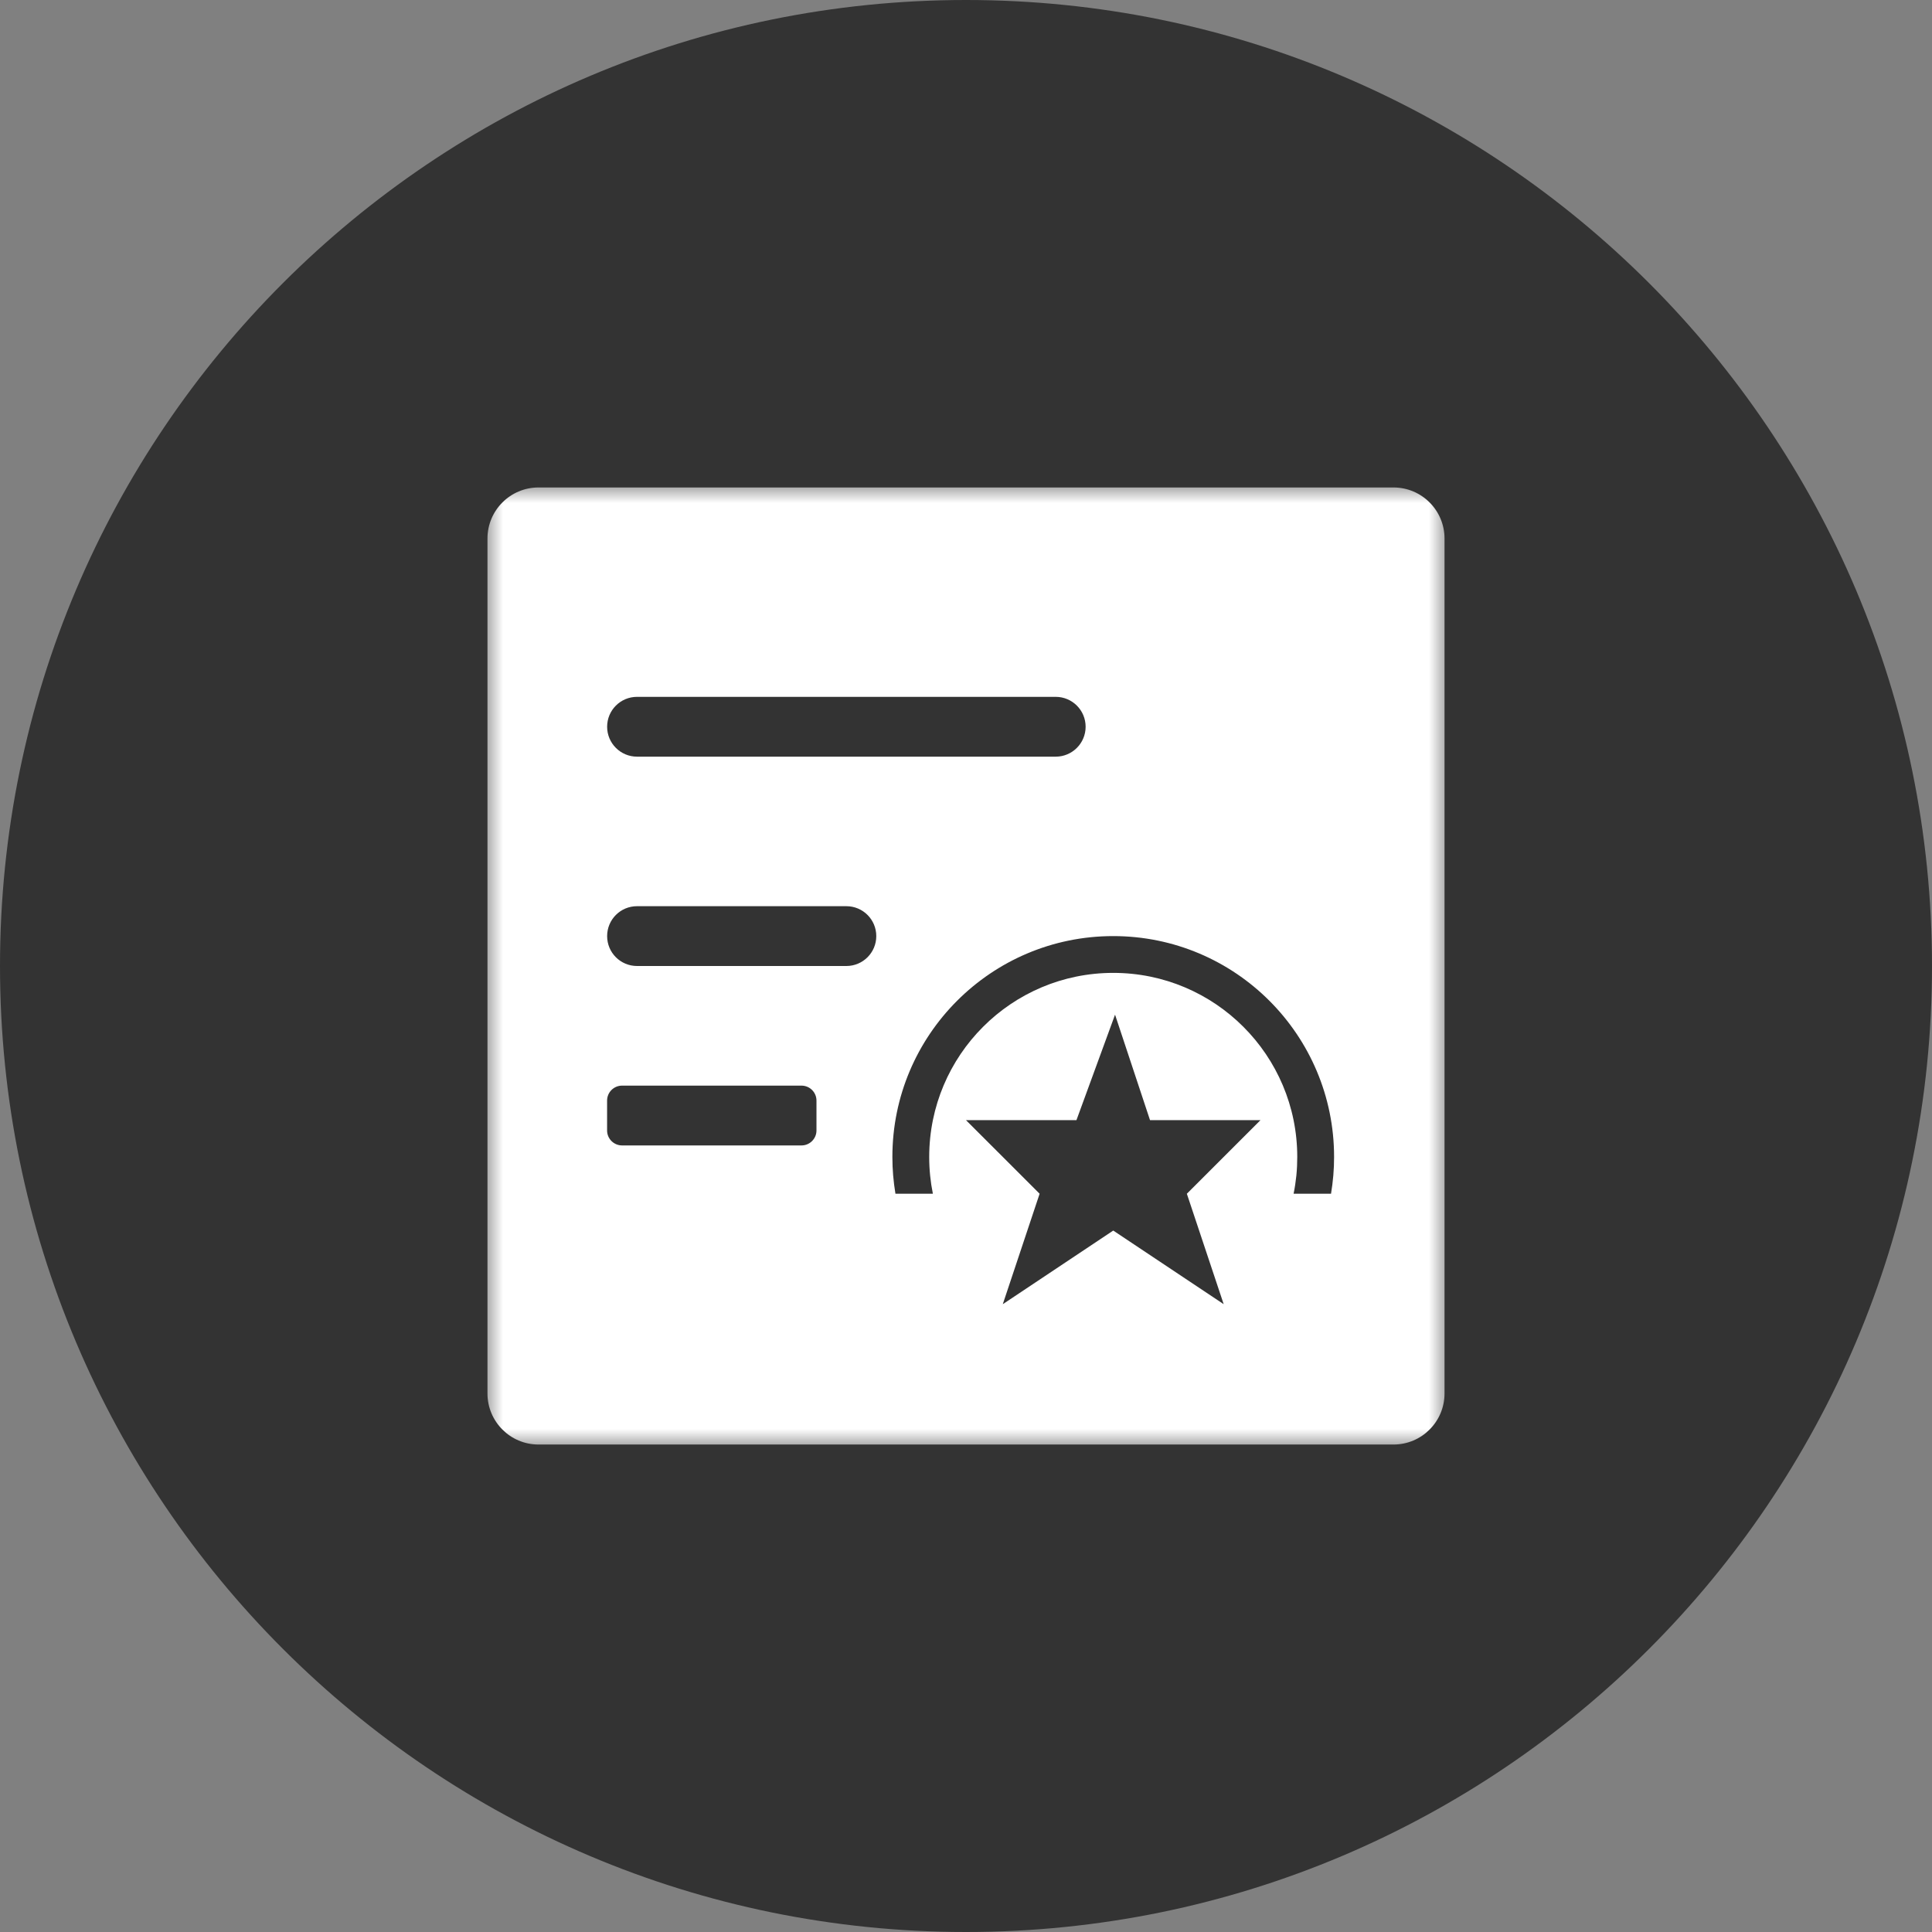 <svg xmlns="http://www.w3.org/2000/svg" xmlns:xlink="http://www.w3.org/1999/xlink" width="48" height="48" viewBox="0 0 48 48" fill="none"><rect x="0" y="0" width="48" height="48" fill="#808080" stroke="none"/><g opacity="1"  transform="translate(0 0)"><path id="icon-bg" fill-rule="evenodd" style="fill:#000000" opacity="0.6" d="M24 48L24 48C37.25 48 48 37.25 48 24L48 24C48 10.75 37.25 0 24 0L24 0C10.75 0 0 10.75 0 24L0 24C0 37.25 10.75 48 24 48Z"></path><g opacity="1"  transform="translate(12 12)"><mask id="bg-mask-0" fill="white"><use transform="translate(0 0)" xlink:href="#path_0"></use></mask><g mask="url(#bg-mask-0)" ><path id="路径 1" fill-rule="evenodd" style="fill:#FFFFFF" opacity="1" d="M22.621 0.111L1.379 0.111C0.679 0.111 0.111 0.679 0.111 1.38L0.111 22.62C0.111 23.321 0.679 23.889 1.379 23.889L22.621 23.889C23.321 23.889 23.889 23.321 23.889 22.62L23.889 1.38C23.889 0.679 23.321 0.111 22.621 0.111ZM3.827 5.313L14.229 5.313C14.639 5.313 14.972 5.645 14.972 6.056C14.972 6.466 14.639 6.799 14.229 6.799L3.827 6.799C3.416 6.799 3.084 6.466 3.084 6.056C3.084 5.645 3.416 5.313 3.827 5.313ZM8.285 16.087C8.285 16.291 8.118 16.458 7.913 16.458L3.455 16.458C3.25 16.458 3.083 16.291 3.083 16.087L3.083 15.344C3.083 15.138 3.25 14.972 3.455 14.972L7.913 14.972C8.118 14.972 8.285 15.138 8.285 15.344L8.285 16.087L8.285 16.087ZM9.028 12L3.827 12C3.416 12 3.084 11.668 3.084 11.257C3.084 10.846 3.416 10.514 3.827 10.514L9.028 10.514C9.438 10.514 9.771 10.846 9.771 11.257C9.771 11.668 9.438 12 9.028 12ZM18.402 20.402L15.658 18.573L12.914 20.402L13.829 17.658L12 15.83L14.744 15.83L15.703 13.209L16.572 15.83L19.316 15.83L17.487 17.658L18.402 20.402ZM21.069 17.658L20.139 17.658C20.17 17.508 20.192 17.356 20.208 17.204C20.223 17.051 20.23 16.898 20.23 16.744C20.23 14.218 18.183 12.171 15.658 12.171C13.132 12.171 11.086 14.218 11.086 16.744C11.086 17.057 11.117 17.362 11.177 17.658L10.247 17.658C10.222 17.507 10.203 17.355 10.19 17.203C10.177 17.05 10.171 16.897 10.171 16.744C10.171 13.714 12.628 11.257 15.658 11.257C18.689 11.257 21.145 13.714 21.145 16.744C21.145 16.897 21.139 17.05 21.126 17.203C21.113 17.355 21.094 17.507 21.069 17.658Z"></path></g></g></g><defs><rect id="path_0" x="0" y="0" width="24" height="24" rx="0" ry="0"/></defs></svg>